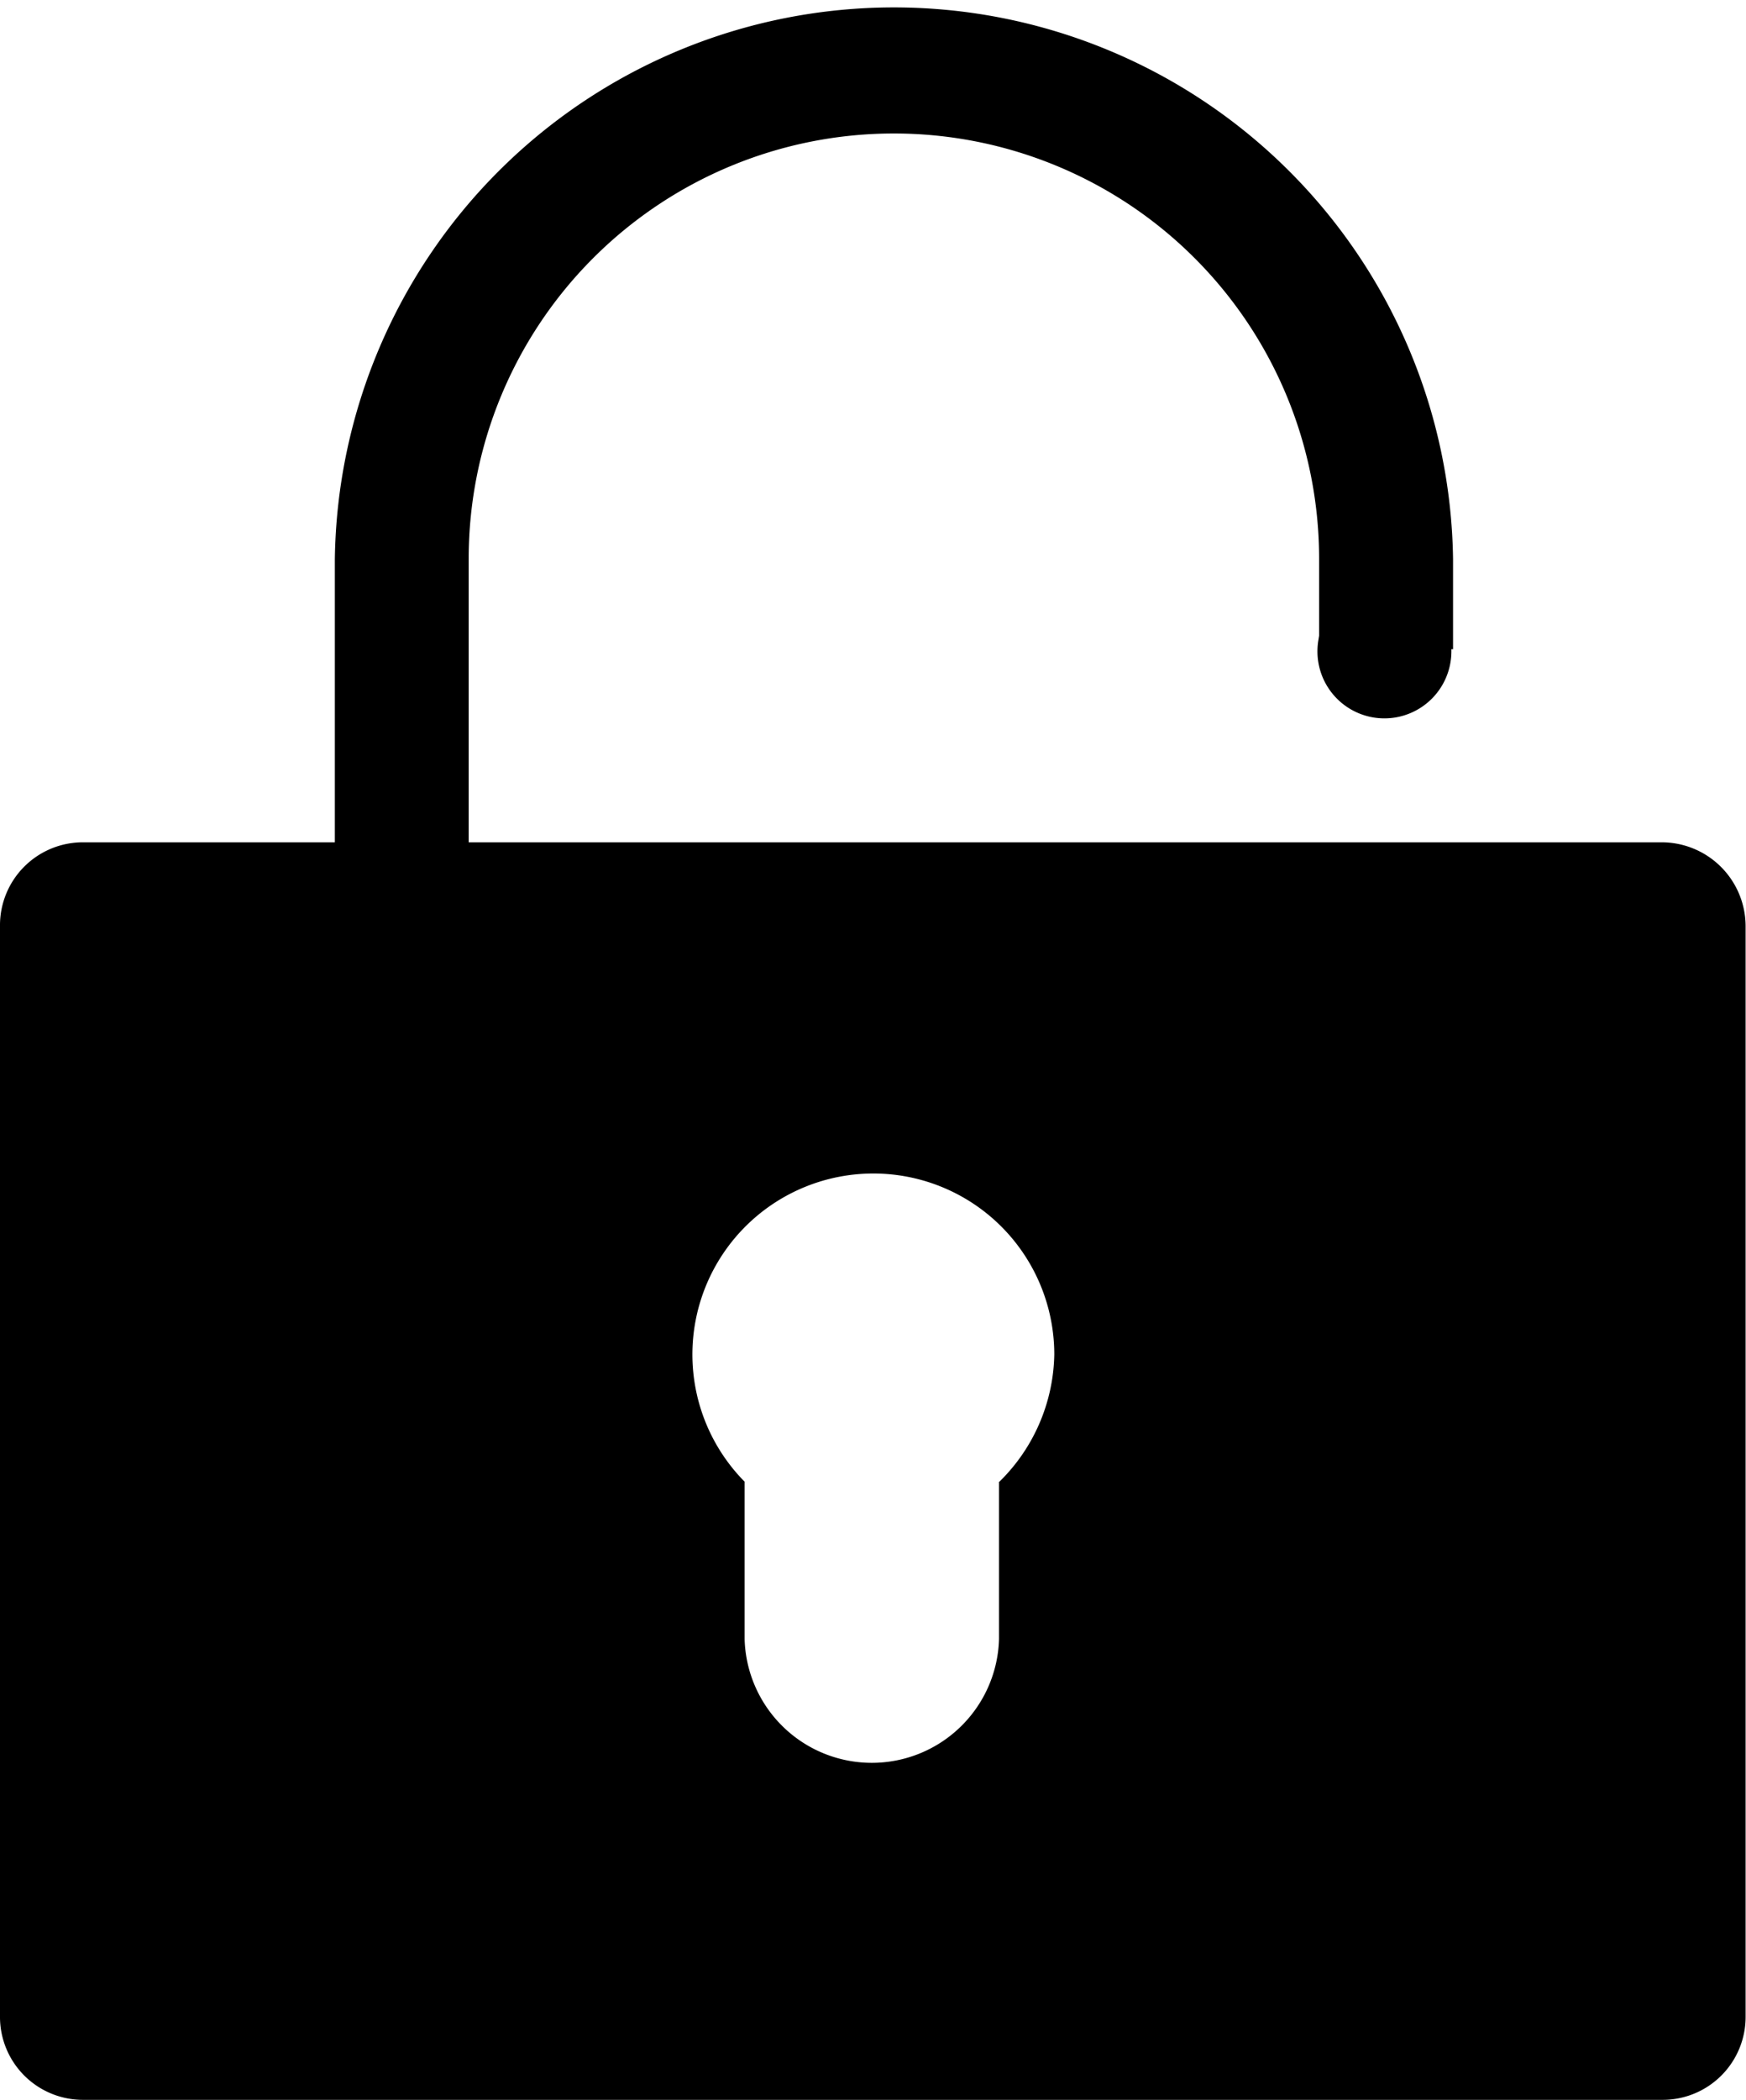 <svg xmlns="http://www.w3.org/2000/svg" width="17.755" height="21.347" viewBox="0 0 17.755 21.347"><defs></defs><g transform="translate(-126.4 -7.2)"><path class="a" d="M143.3,409.6H127.251a.843.843,0,0,0-.851.851v11.082a.843.843,0,0,0,.851.851H143.3a.843.843,0,0,0,.851-.851V410.451A.854.854,0,0,0,143.3,409.6Zm-6.741,6.5v1.6a1.294,1.294,0,0,1-2.587,0v-1.6a1.84,1.84,0,1,1,3.149-1.294A1.855,1.855,0,0,1,136.563,416.1Z" transform="translate(0 -393.837)"/><path class="a" d="M287.762,16.971H286.4V12.886a5.686,5.686,0,0,1,11.371,0V13.8h-1.362v-.919a4.324,4.324,0,0,0-8.648,0v4.086Z" transform="translate(-156.595)"/><path class="a" d="M756,287.081a.681.681,0,1,0,.681-.681A.681.681,0,0,0,756,287.081Z" transform="translate(-616.203 -273.259)"/></g></svg>
